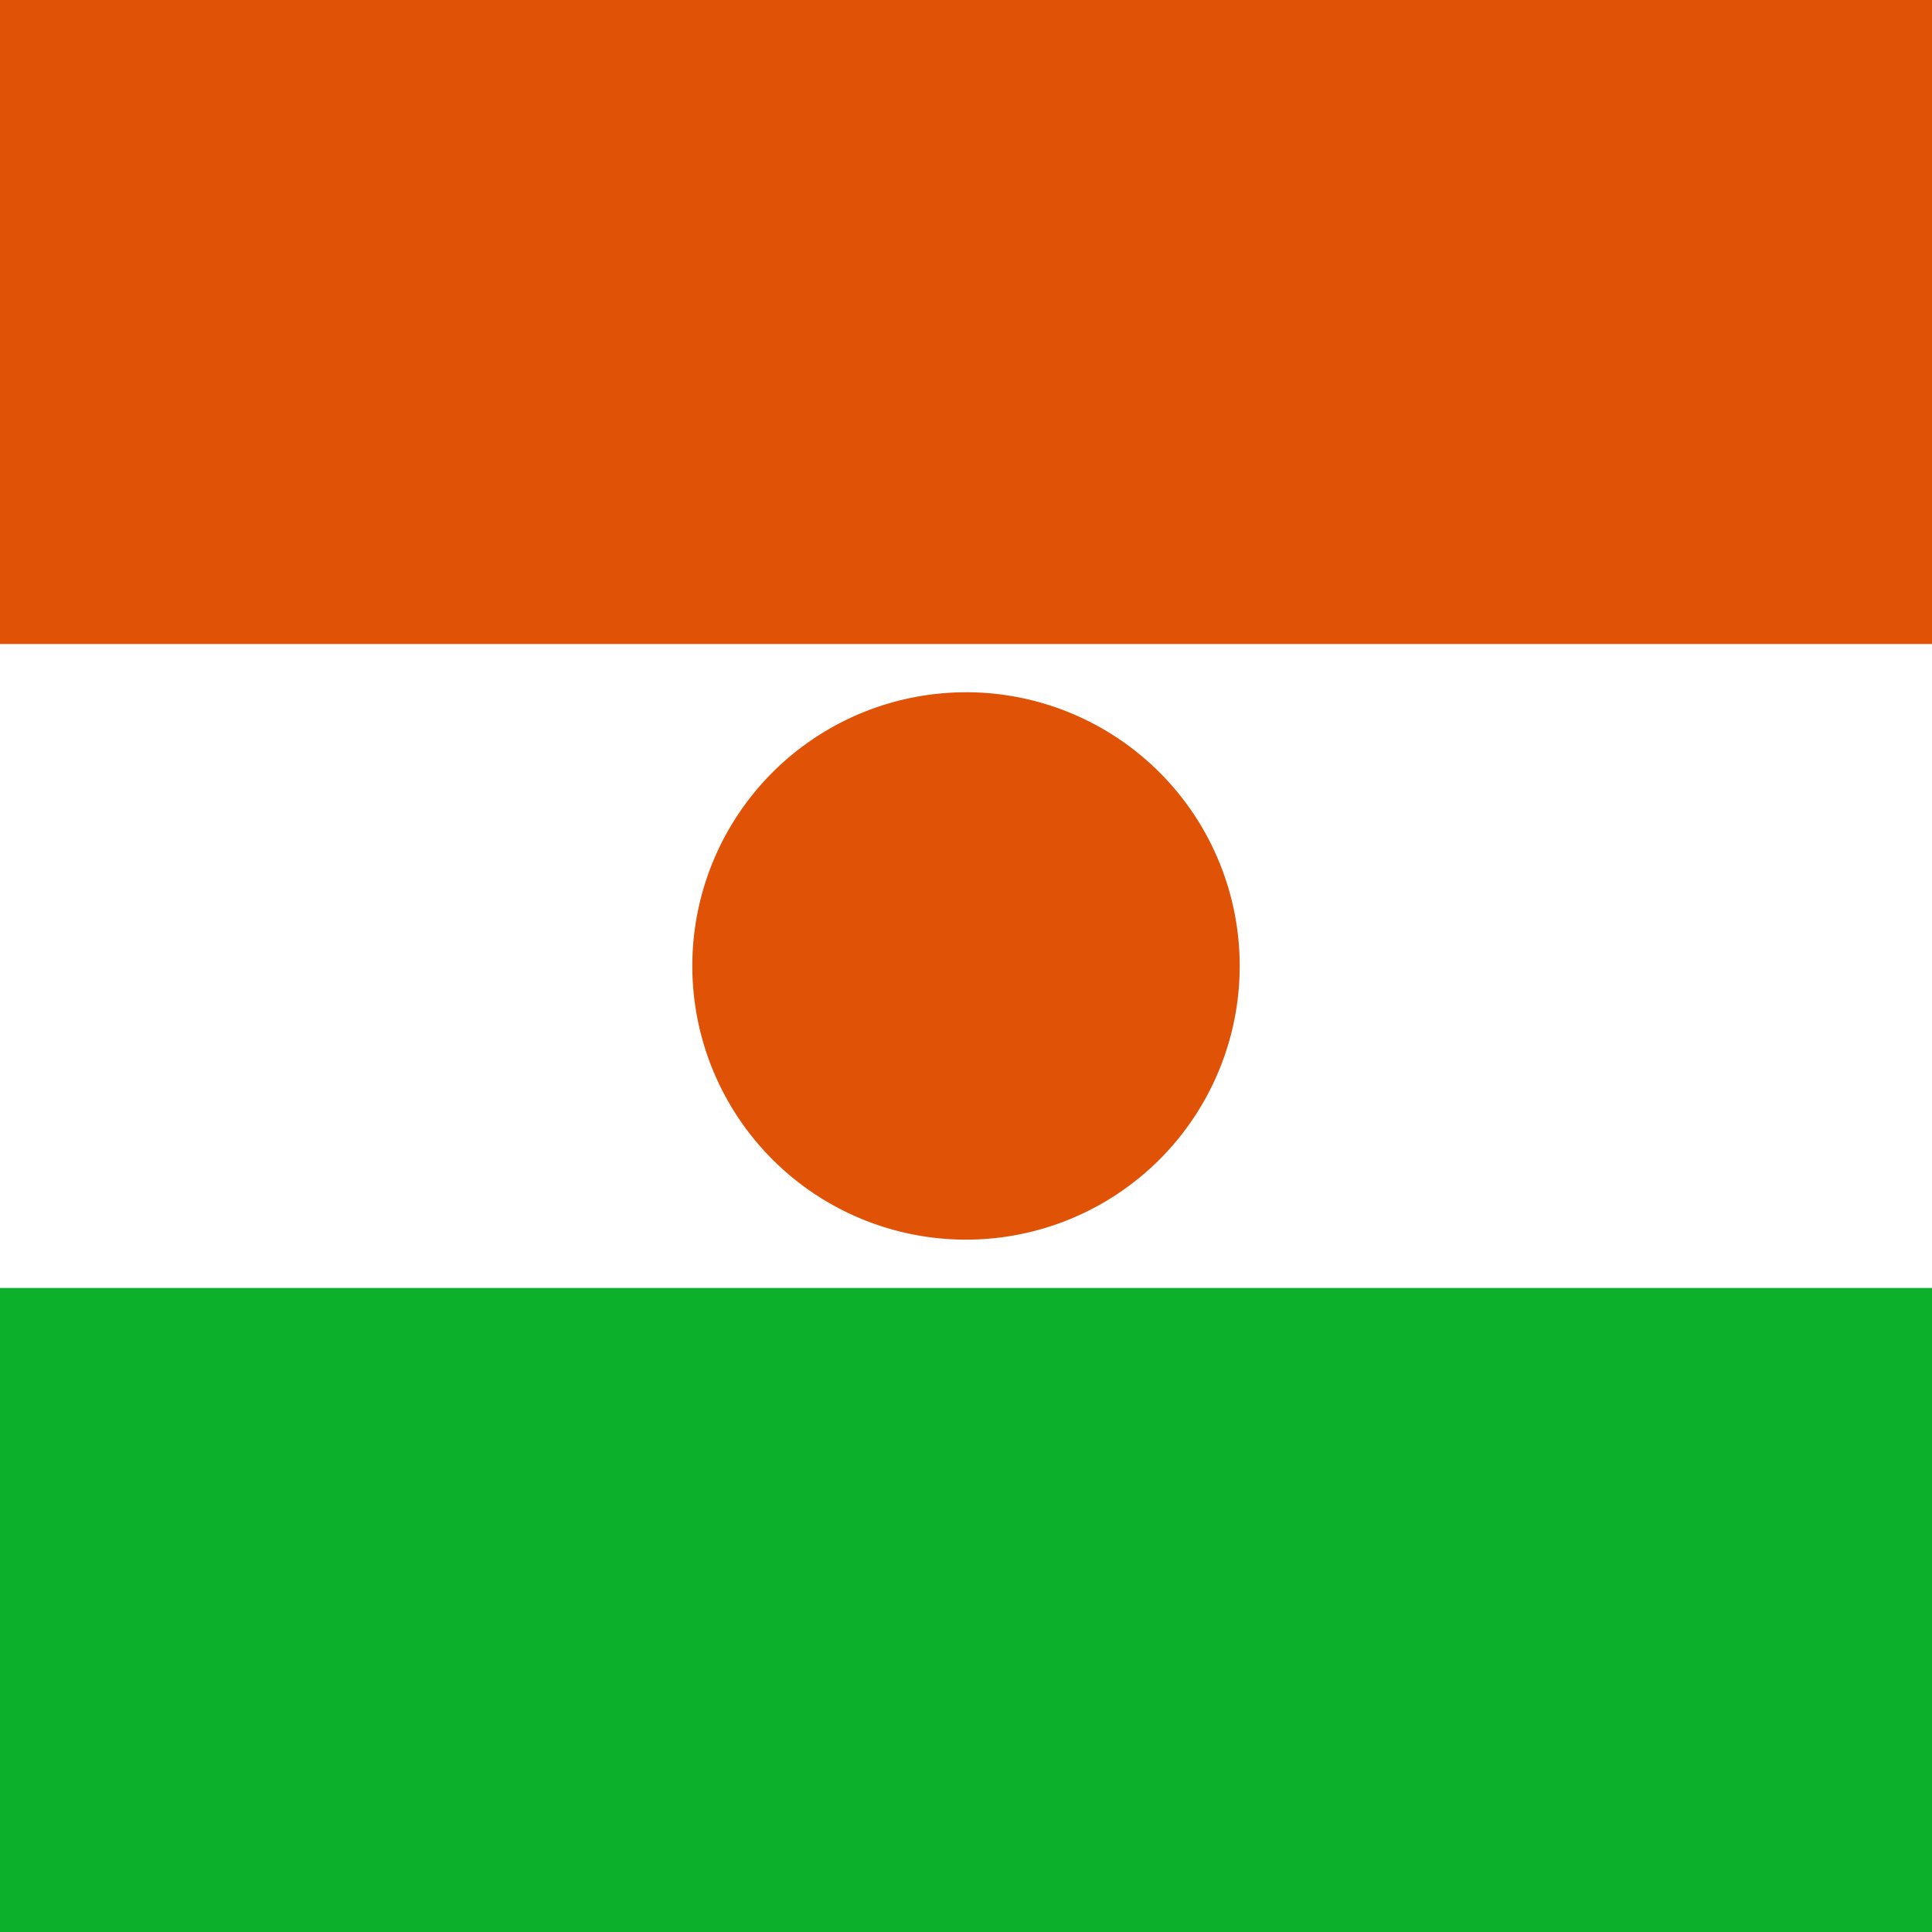 <svg viewBox="0 0 512 512" xmlns="http://www.w3.org/2000/svg"><path fill="#0DB02B" d="M0 0h512v512H0Z"/><path fill="#FFF" d="M0 0h512v341.33H0Z"/><g fill="#E05206"><path d="M0 0h512v170.667H0Z"/><path d="M256 183.46a72.53 72.53 0 1 0 0 145.06 72.53 72.53 0 1 0 0-145.07Z"/></g></svg>
